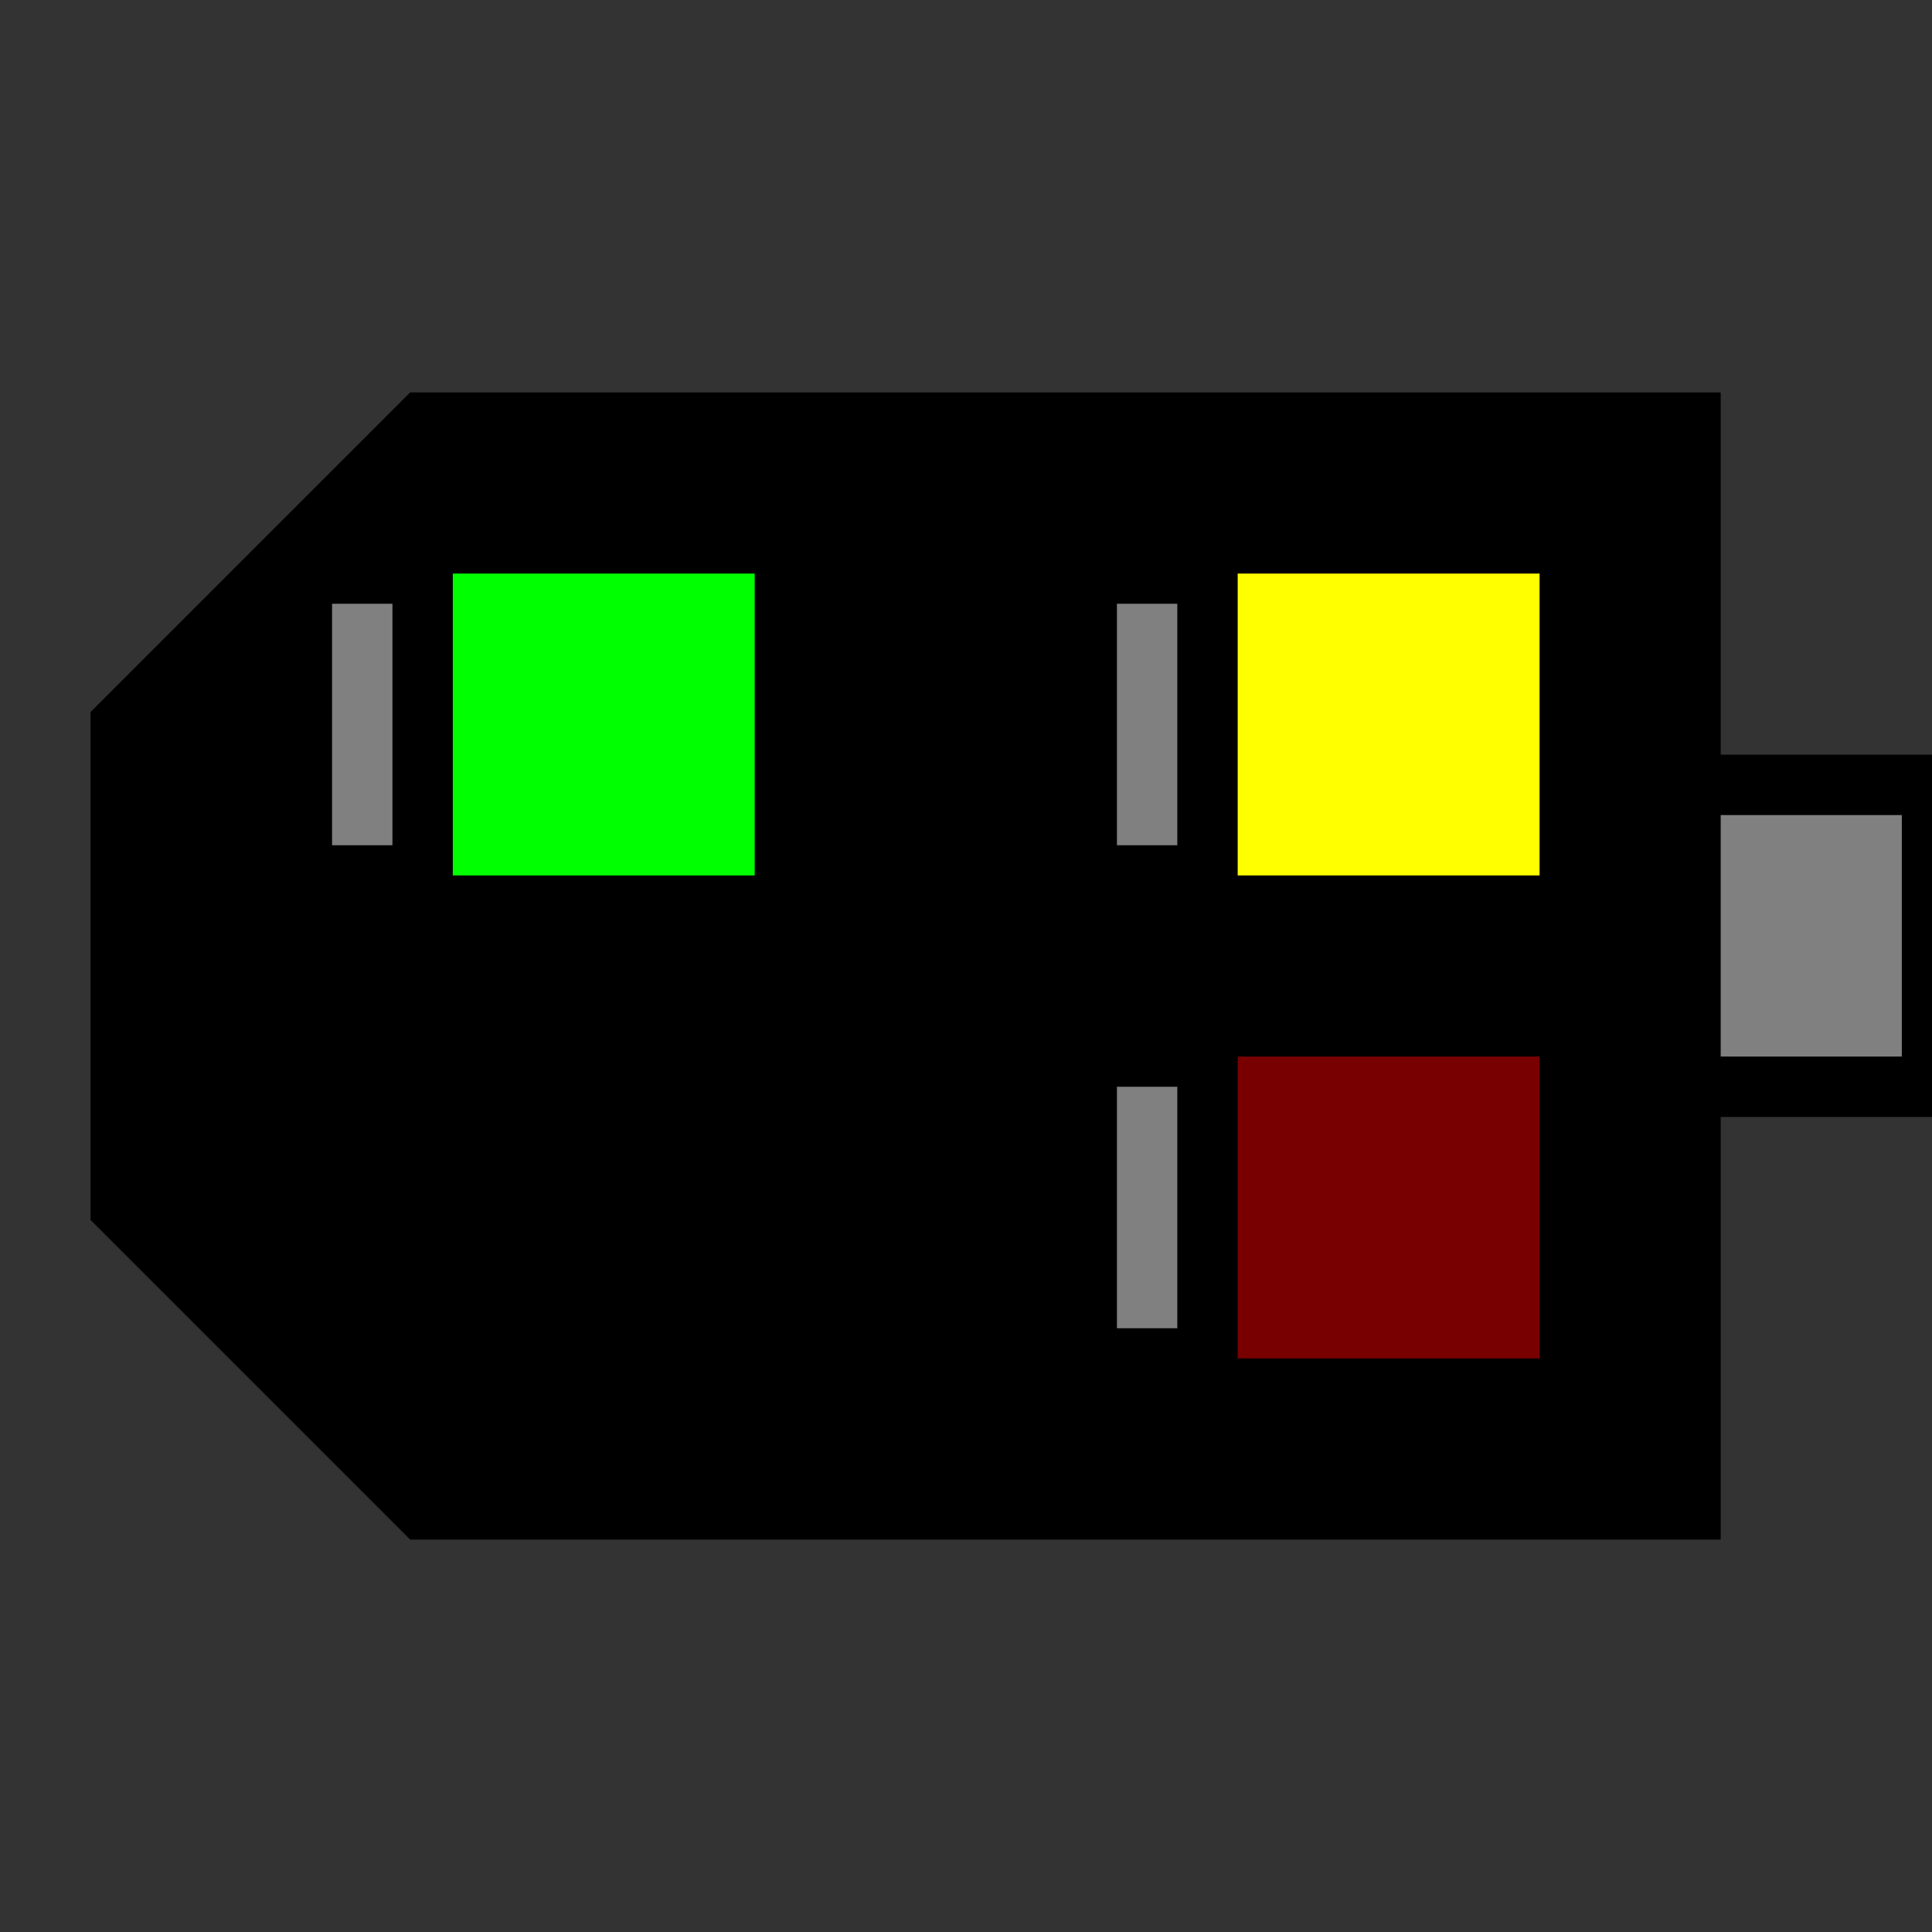 <svg width="32" height="32">
  <rect width="100%" height="100%" fill="#333333" stroke="none"/>
  <g>  	
  	<path stroke="black" fill="black"  d="M 2,12 L 2,20 L 7,25 L 28,25 L 28,7 L 7,7 z" />
  	<path stroke="black"  fill="grey" d="M 28,18 L 32,18 L 32,13 L 28,13 z" />
  	<path stroke="grey"  d="M 6,10 L 6,14 z" />
  	<path stroke="rgb( 0, 255, 0)"  fill="rgb( 0, 255, 0)" d="M 8,10 L 8,14 L 12,14 L 12,10 L 8,10  z" />
  	<path stroke="grey"  d="M 19,10 L 19,14 z" />
    	<path stroke="rgb(255, 255, 0)"  fill="rgb(255, 255, 0)" d="M 21,10 L 21,14 L 25,14 L 25,10 L 21,10  z" />
    	<path stroke="grey"  d="M 19,18 L 19,22 z" />    	
	<path stroke="rgb(120, 0, 0)"  fill="rgb(120, 0, 0)" d="M 21,18 L 21,22 L 25,22 L 25,18 L 21,18  z" />
  </g>
</svg>
